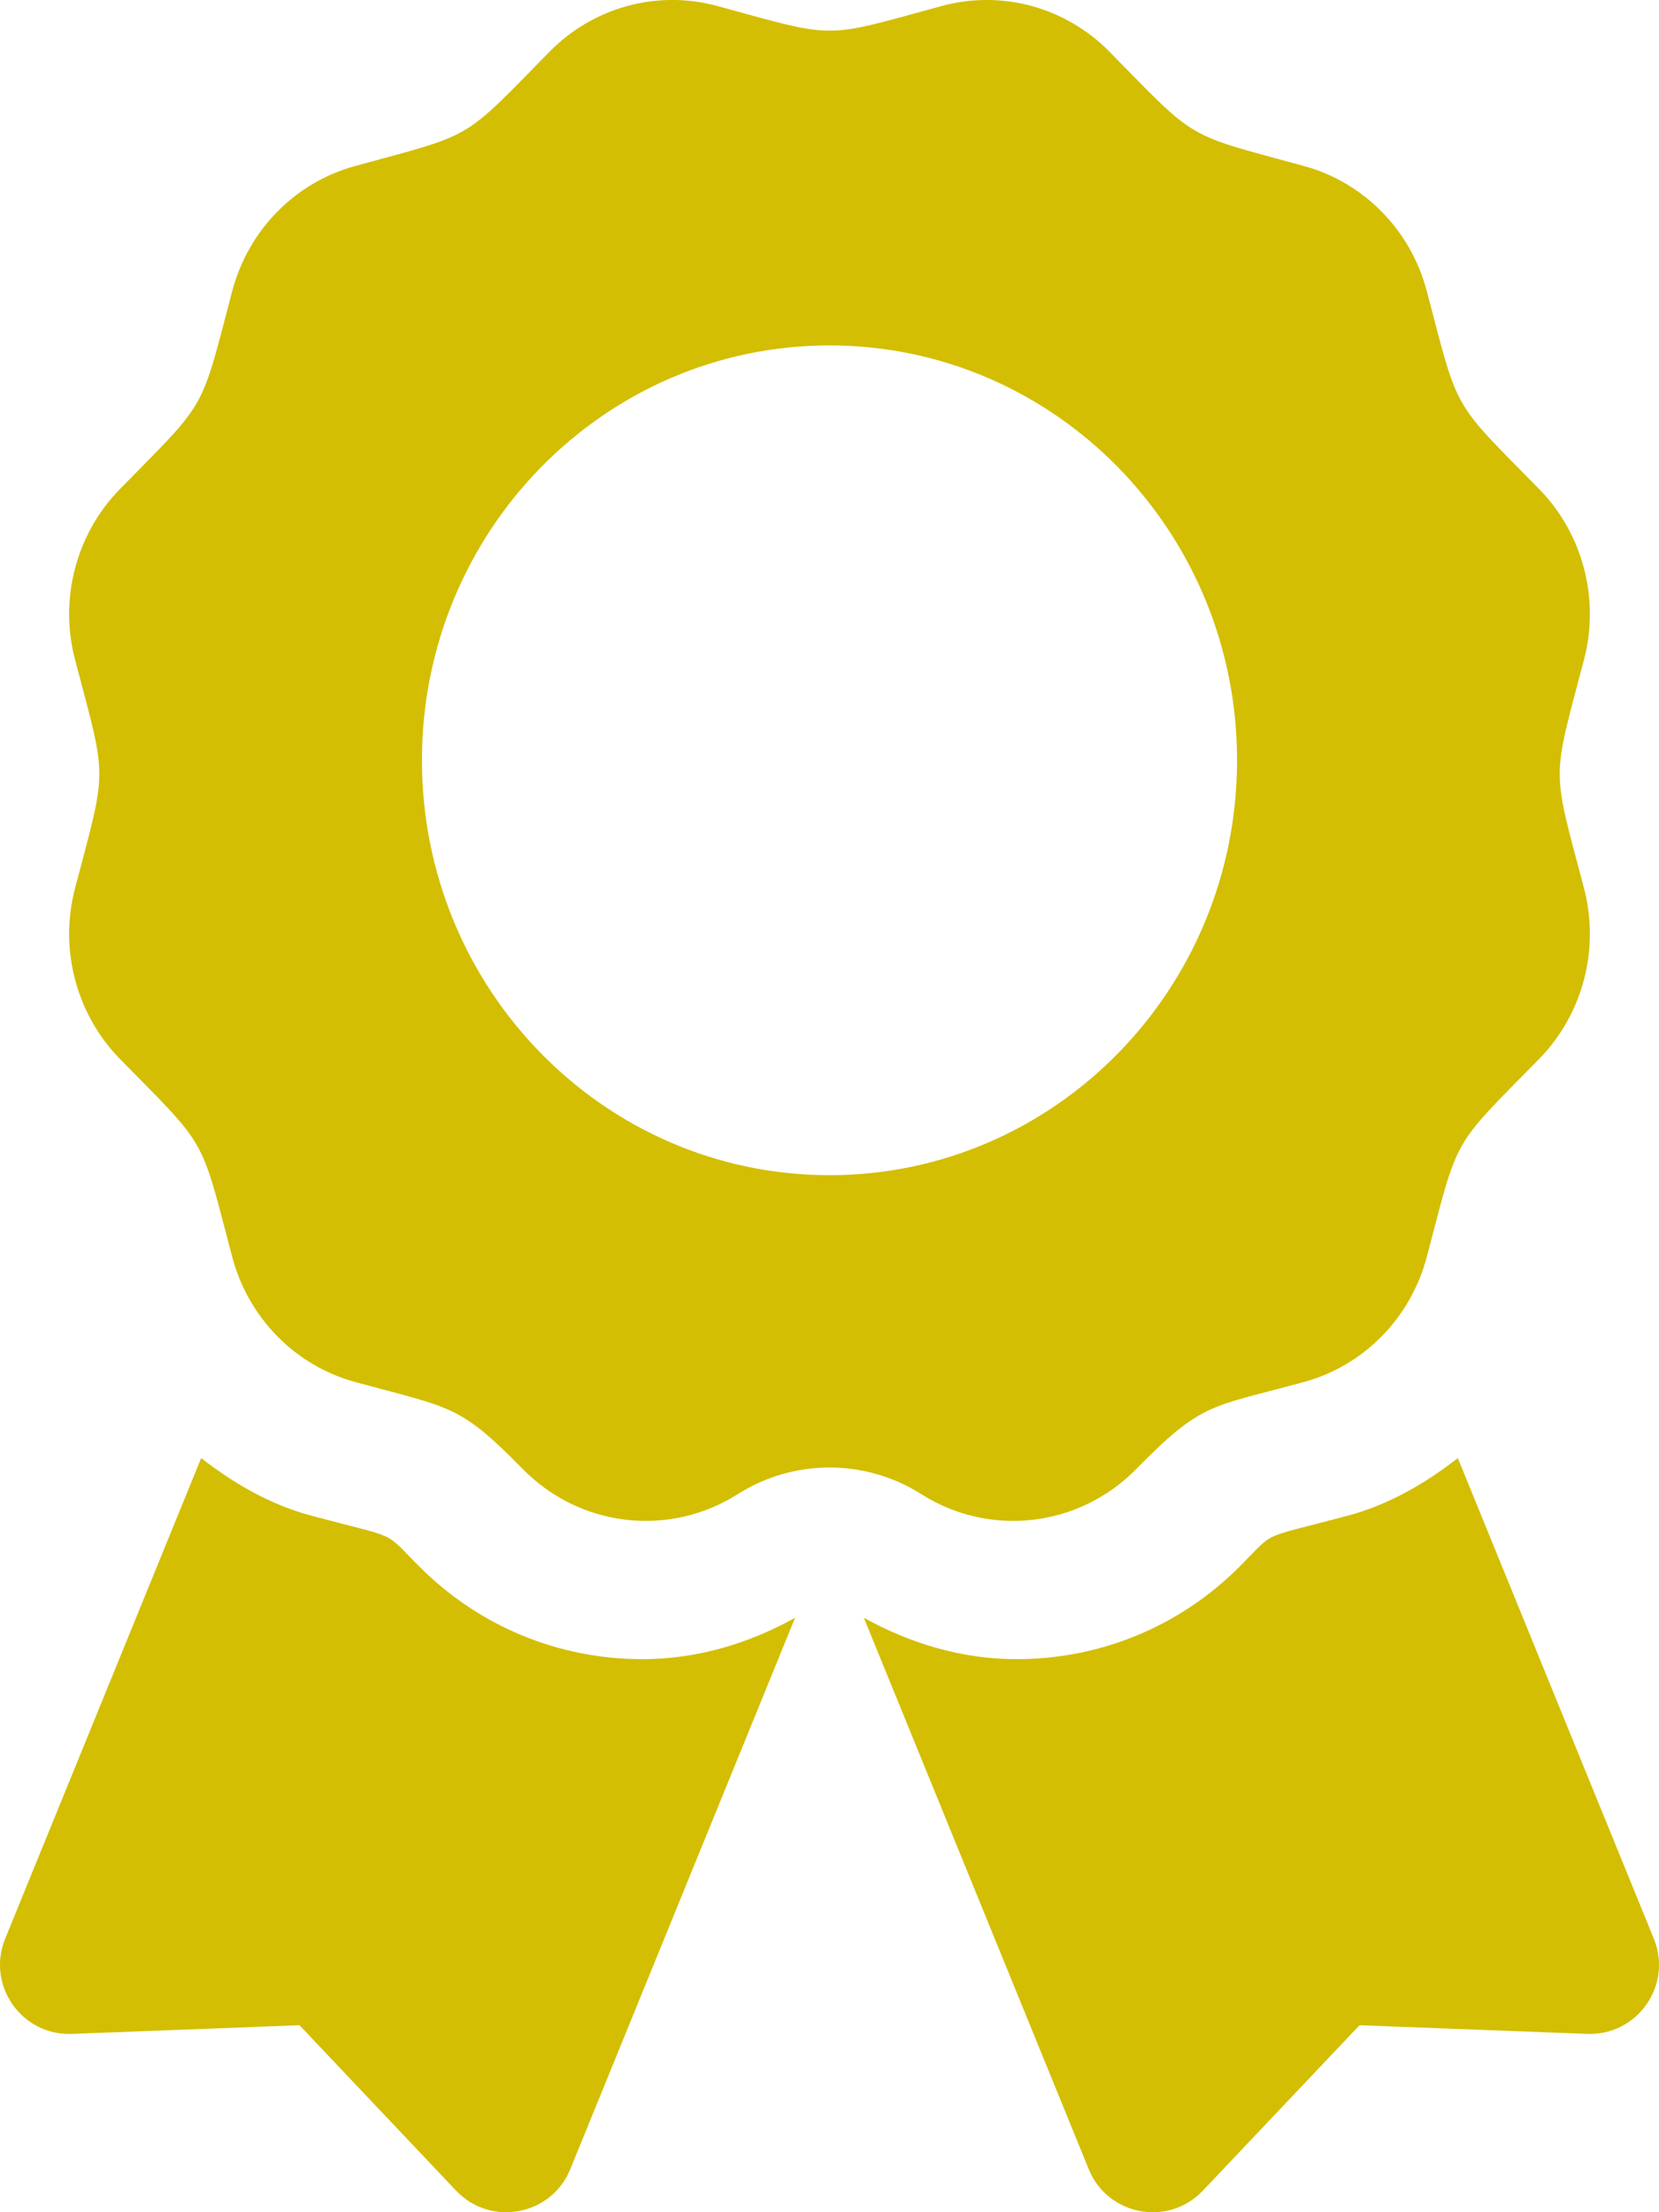 <svg width="27" height="36" viewBox="0 0 27 36" fill="none" xmlns="http://www.w3.org/2000/svg">
<g clip-path="url(#clip0_28_253)">
<path d="M6.829 25.497C6.218 24.887 6.536 25.059 5.063 24.664C4.394 24.485 3.806 24.14 3.274 23.728L0.084 31.549C-0.224 32.307 0.352 33.129 1.169 33.098L4.874 32.957L7.422 35.648C7.985 36.242 8.972 36.057 9.281 35.3L12.94 26.326C12.178 26.751 11.332 27 10.458 27C9.086 27 7.798 26.466 6.829 25.497ZM26.916 31.549L23.726 23.728C23.194 24.141 22.606 24.485 21.938 24.664C20.456 25.061 20.781 24.888 20.171 25.497C19.202 26.466 17.913 27 16.542 27C15.667 27 14.821 26.75 14.059 26.326L17.719 35.3C18.027 36.057 19.015 36.242 19.577 35.648L22.126 32.957L25.831 33.098C26.648 33.129 27.224 32.306 26.916 31.549ZM18.492 23.906C19.567 22.813 19.69 22.907 21.22 22.49C22.196 22.224 22.96 21.447 23.221 20.453C23.747 18.456 23.611 18.697 25.046 17.236C25.761 16.508 26.04 15.447 25.779 14.453C25.253 12.457 25.253 12.736 25.779 10.738C26.04 9.744 25.761 8.683 25.046 7.955C23.611 6.494 23.747 6.735 23.221 4.738C22.96 3.744 22.196 2.967 21.22 2.701C19.259 2.166 19.496 2.306 18.059 0.844C17.344 0.116 16.301 -0.169 15.325 0.098C13.365 0.632 13.639 0.633 11.675 0.098C10.699 -0.169 9.656 0.115 8.941 0.844C7.506 2.305 7.742 2.166 5.781 2.701C4.804 2.967 4.041 3.744 3.779 4.738C3.254 6.735 3.39 6.494 1.955 7.955C1.24 8.683 0.96 9.744 1.222 10.738C1.747 12.732 1.748 12.454 1.222 14.452C0.96 15.446 1.24 16.507 1.955 17.236C3.39 18.697 3.253 18.456 3.779 20.453C4.041 21.447 4.804 22.224 5.781 22.49C7.355 22.919 7.472 22.852 8.508 23.906C9.438 24.853 10.887 25.023 12.005 24.316C12.452 24.032 12.971 23.881 13.5 23.881C14.03 23.881 14.549 24.032 14.996 24.316C16.113 25.023 17.562 24.853 18.492 23.906ZM6.867 12.372C6.867 8.644 9.837 5.621 13.5 5.621C17.163 5.621 20.133 8.644 20.133 12.372C20.133 16.101 17.163 19.124 13.5 19.124C9.837 19.124 6.867 16.101 6.867 12.372Z" fill="#D3BE03"/>
</g>
<defs>
<clipPath id="clip0_28_253">
<rect width="27" height="36" fill="white"/>
</clipPath>
</defs>
</svg>
